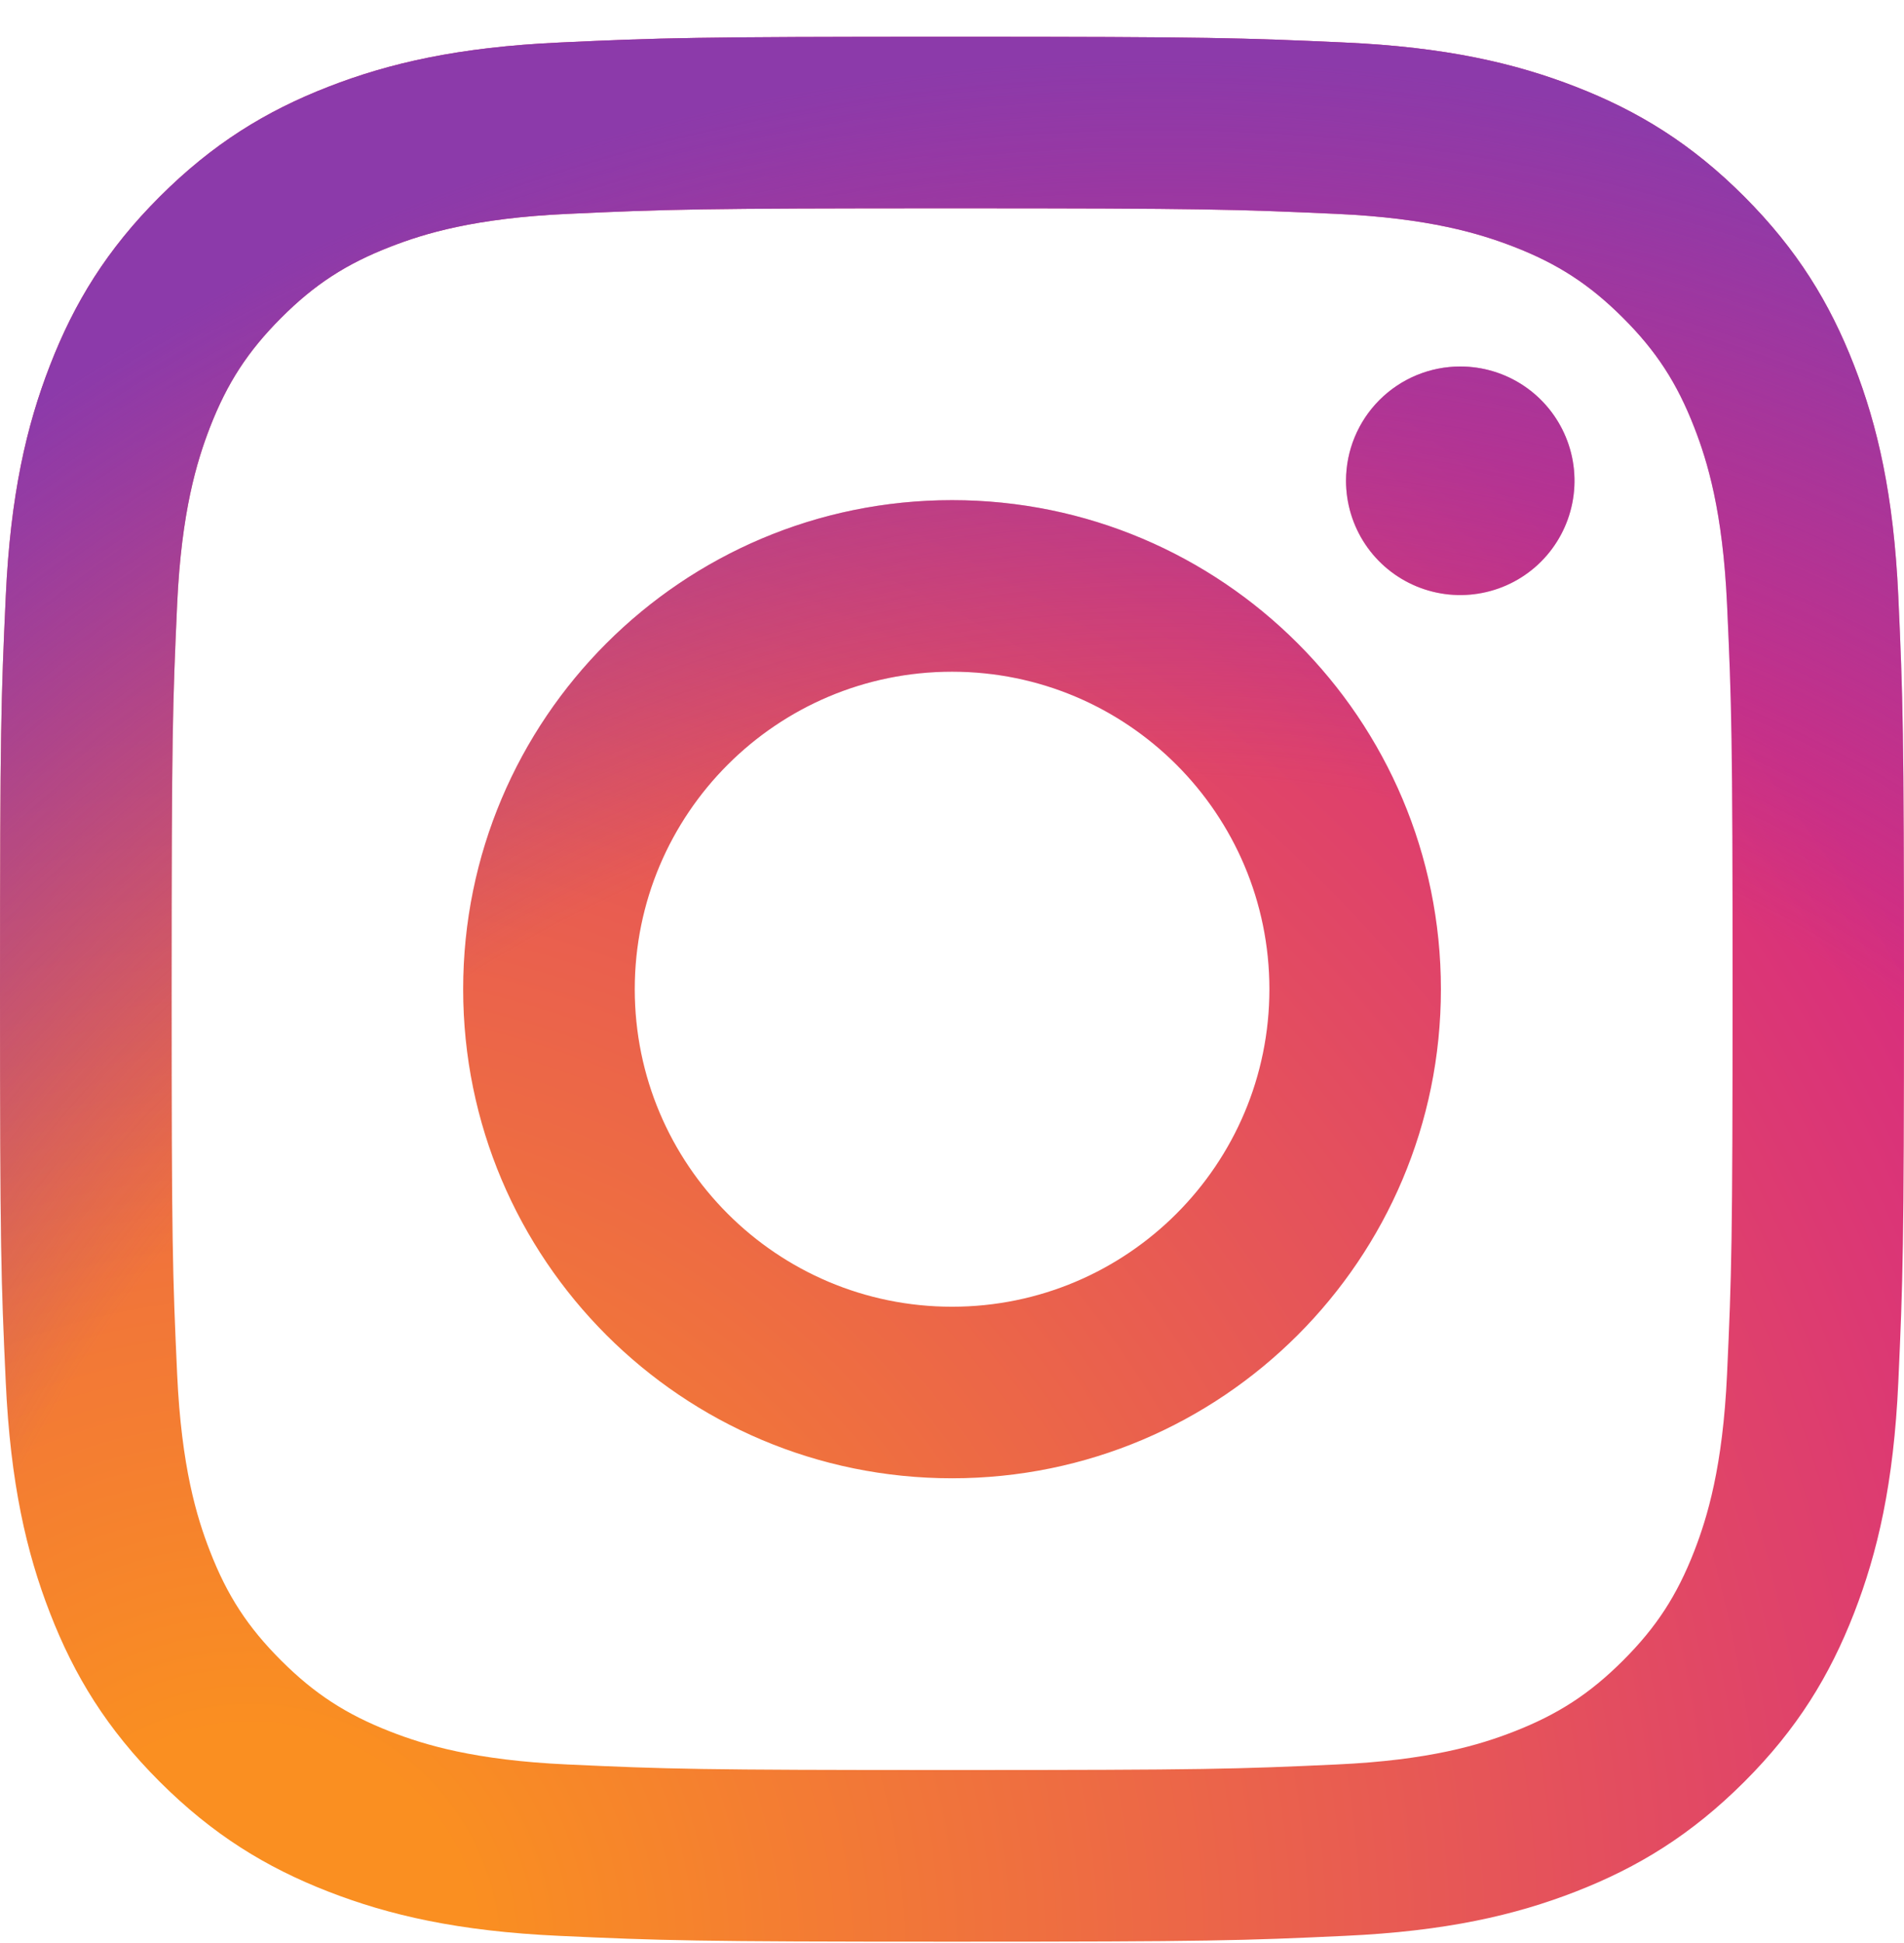 <svg width="50" height="51" viewBox="0 0 50 51" fill="none" xmlns="http://www.w3.org/2000/svg">
<path d="M16.669 25.965C16.669 21.363 20.399 17.631 25.001 17.631C29.603 17.631 33.335 21.363 33.335 25.965C33.335 30.567 29.603 34.299 25.001 34.299C20.399 34.299 16.669 30.567 16.669 25.965ZM12.163 25.965C12.163 33.055 17.911 38.802 25.001 38.802C32.091 38.802 37.839 33.055 37.839 25.965C37.839 18.875 32.091 13.128 25.001 13.128C17.911 13.128 12.163 18.875 12.163 25.965ZM35.347 12.619C35.347 13.212 35.522 13.792 35.852 14.286C36.181 14.779 36.65 15.164 37.198 15.391C37.746 15.618 38.349 15.678 38.931 15.562C39.513 15.447 40.048 15.162 40.468 14.742C40.887 14.323 41.173 13.788 41.289 13.206C41.405 12.624 41.346 12.021 41.119 11.473C40.892 10.925 40.508 10.456 40.015 10.126C39.522 9.796 38.941 9.62 38.348 9.62H38.347C37.552 9.62 36.789 9.936 36.226 10.499C35.664 11.061 35.347 11.823 35.347 12.619V12.619ZM14.901 46.314C12.463 46.203 11.138 45.797 10.258 45.454C9.091 45 8.258 44.459 7.382 43.584C6.506 42.71 5.964 41.878 5.512 40.711C5.169 39.831 4.763 38.505 4.652 36.068C4.531 33.433 4.507 32.641 4.507 25.965C4.507 19.289 4.533 18.5 4.652 15.862C4.763 13.425 5.172 12.102 5.512 11.22C5.966 10.052 6.508 9.22 7.382 8.344C8.257 7.468 9.089 6.926 10.258 6.474C11.138 6.131 12.463 5.725 14.901 5.614C17.536 5.493 18.328 5.468 25.001 5.468C31.674 5.468 32.467 5.495 35.104 5.614C37.542 5.725 38.865 6.134 39.747 6.474C40.914 6.926 41.747 7.47 42.623 8.344C43.498 9.218 44.039 10.052 44.493 11.22C44.836 12.1 45.242 13.425 45.353 15.862C45.474 18.5 45.498 19.289 45.498 25.965C45.498 32.641 45.474 33.431 45.353 36.068C45.242 38.505 44.834 39.83 44.493 40.711C44.039 41.878 43.497 42.711 42.623 43.584C41.748 44.458 40.914 45 39.747 45.454C38.867 45.797 37.542 46.203 35.104 46.314C32.469 46.435 31.677 46.46 25.001 46.46C18.325 46.46 17.535 46.435 14.901 46.314V46.314ZM14.694 1.116C12.032 1.238 10.213 1.659 8.625 2.277C6.98 2.916 5.588 3.772 4.196 5.161C2.805 6.55 1.951 7.945 1.313 9.59C0.695 11.179 0.273 12.996 0.151 15.658C0.028 18.323 0 19.176 0 25.965C0 32.754 0.028 33.606 0.151 36.272C0.273 38.934 0.695 40.751 1.313 42.34C1.951 43.984 2.805 45.38 4.196 46.769C5.588 48.157 6.98 49.012 8.625 49.652C10.216 50.27 12.032 50.692 14.694 50.813C17.361 50.935 18.212 50.965 25.001 50.965C31.791 50.965 32.643 50.937 35.308 50.813C37.97 50.692 39.788 50.27 41.377 49.652C43.021 49.012 44.414 48.158 45.806 46.769C47.197 45.38 48.049 43.984 48.689 42.34C49.307 40.751 49.731 38.933 49.851 36.272C49.972 33.604 50 32.754 50 25.965C50 19.176 49.972 18.323 49.851 15.658C49.729 12.996 49.307 11.178 48.689 9.59C48.049 7.946 47.195 6.553 45.806 5.161C44.416 3.77 43.021 2.916 41.379 2.277C39.788 1.659 37.97 1.236 35.31 1.116C32.645 0.995 31.793 0.965 25.003 0.965C18.213 0.965 17.361 0.993 14.694 1.116Z" fill="url(#paint0_radial)"/>
<path d="M16.669 25.965C16.669 21.363 20.399 17.631 25.001 17.631C29.603 17.631 33.335 21.363 33.335 25.965C33.335 30.567 29.603 34.299 25.001 34.299C20.399 34.299 16.669 30.567 16.669 25.965ZM12.163 25.965C12.163 33.055 17.911 38.802 25.001 38.802C32.091 38.802 37.839 33.055 37.839 25.965C37.839 18.875 32.091 13.128 25.001 13.128C17.911 13.128 12.163 18.875 12.163 25.965ZM35.347 12.619C35.347 13.212 35.522 13.792 35.852 14.286C36.181 14.779 36.65 15.164 37.198 15.391C37.746 15.618 38.349 15.678 38.931 15.562C39.513 15.447 40.048 15.162 40.468 14.742C40.887 14.323 41.173 13.788 41.289 13.206C41.405 12.624 41.346 12.021 41.119 11.473C40.892 10.925 40.508 10.456 40.015 10.126C39.522 9.796 38.941 9.62 38.348 9.62H38.347C37.552 9.62 36.789 9.936 36.226 10.499C35.664 11.061 35.347 11.823 35.347 12.619V12.619ZM14.901 46.314C12.463 46.203 11.138 45.797 10.258 45.454C9.091 45 8.258 44.459 7.382 43.584C6.506 42.71 5.964 41.878 5.512 40.711C5.169 39.831 4.763 38.505 4.652 36.068C4.531 33.433 4.507 32.641 4.507 25.965C4.507 19.289 4.533 18.5 4.652 15.862C4.763 13.425 5.172 12.102 5.512 11.22C5.966 10.052 6.508 9.22 7.382 8.344C8.257 7.468 9.089 6.926 10.258 6.474C11.138 6.131 12.463 5.725 14.901 5.614C17.536 5.493 18.328 5.468 25.001 5.468C31.674 5.468 32.467 5.495 35.104 5.614C37.542 5.725 38.865 6.134 39.747 6.474C40.914 6.926 41.747 7.47 42.623 8.344C43.498 9.218 44.039 10.052 44.493 11.22C44.836 12.1 45.242 13.425 45.353 15.862C45.474 18.5 45.498 19.289 45.498 25.965C45.498 32.641 45.474 33.431 45.353 36.068C45.242 38.505 44.834 39.83 44.493 40.711C44.039 41.878 43.497 42.711 42.623 43.584C41.748 44.458 40.914 45 39.747 45.454C38.867 45.797 37.542 46.203 35.104 46.314C32.469 46.435 31.677 46.46 25.001 46.46C18.325 46.46 17.535 46.435 14.901 46.314V46.314ZM14.694 1.116C12.032 1.238 10.213 1.659 8.625 2.277C6.98 2.916 5.588 3.772 4.196 5.161C2.805 6.55 1.951 7.945 1.313 9.59C0.695 11.179 0.273 12.996 0.151 15.658C0.028 18.323 0 19.176 0 25.965C0 32.754 0.028 33.606 0.151 36.272C0.273 38.934 0.695 40.751 1.313 42.34C1.951 43.984 2.805 45.38 4.196 46.769C5.588 48.157 6.98 49.012 8.625 49.652C10.216 50.27 12.032 50.692 14.694 50.813C17.361 50.935 18.212 50.965 25.001 50.965C31.791 50.965 32.643 50.937 35.308 50.813C37.97 50.692 39.788 50.27 41.377 49.652C43.021 49.012 44.414 48.158 45.806 46.769C47.197 45.38 48.049 43.984 48.689 42.34C49.307 40.751 49.731 38.933 49.851 36.272C49.972 33.604 50 32.754 50 25.965C50 19.176 49.972 18.323 49.851 15.658C49.729 12.996 49.307 11.178 48.689 9.59C48.049 7.946 47.195 6.553 45.806 5.161C44.416 3.77 43.021 2.916 41.379 2.277C39.788 1.659 37.97 1.236 35.31 1.116C32.645 0.995 31.793 0.965 25.003 0.965C18.213 0.965 17.361 0.993 14.694 1.116Z" fill="url(#paint1_radial)"/>
<defs>
<radialGradient id="paint0_radial" cx="0" cy="0" r="1" gradientUnits="userSpaceOnUse" gradientTransform="translate(6.643 51.201) scale(65.273 65.271)">
<stop offset="0.09" stop-color="#FA8F21"/>
<stop offset="0.78" stop-color="#D82D7E"/>
</radialGradient>
<radialGradient id="paint1_radial" cx="0" cy="0" r="1" gradientUnits="userSpaceOnUse" gradientTransform="translate(30.324 53.441) scale(51.444 51.442)">
<stop offset="0.64" stop-color="#8C3AAA" stop-opacity="0"/>
<stop offset="1" stop-color="#8C3AAA"/>
</radialGradient>
</defs>
</svg>
